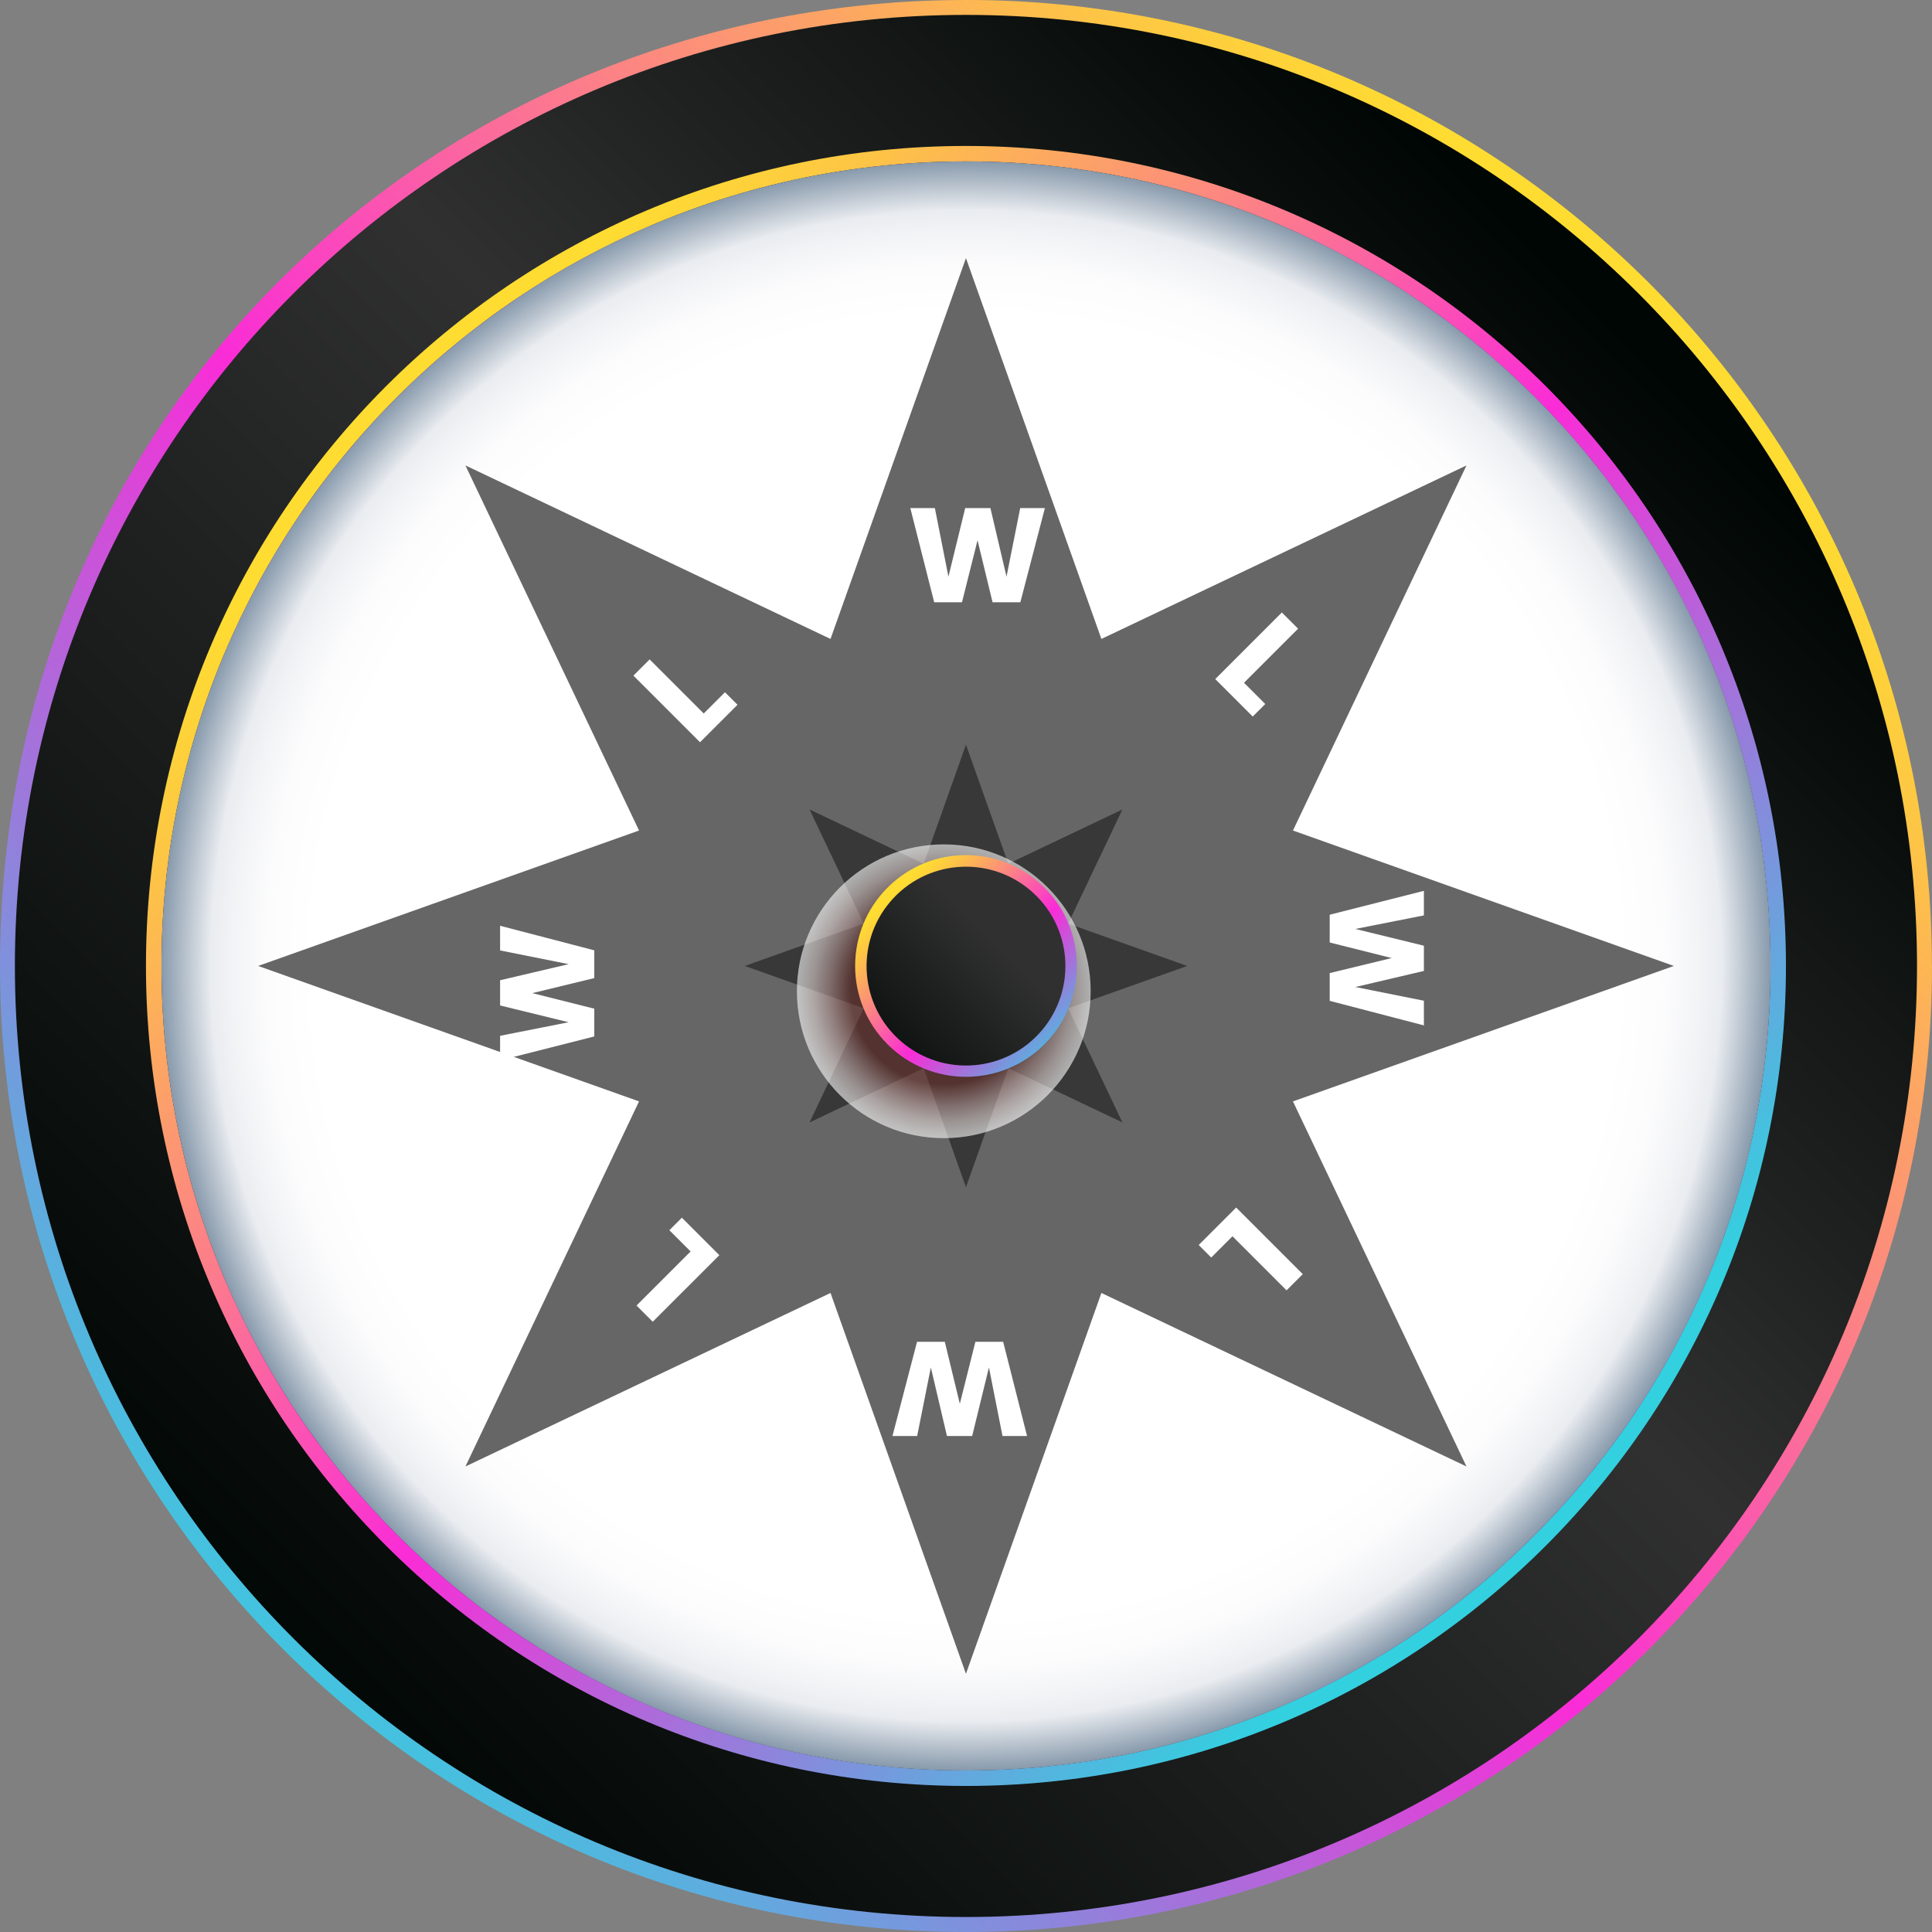<svg width="360" height="360" viewBox="0 0 360 360" fill="none" xmlns="http://www.w3.org/2000/svg">
<rect x="0" y="0" width="360" height="360" fill="#808080" stroke="none"/>
<g clip-path="url(#clip0_1_234)">
<path d="M360 179.991C360 279.397 279.414 360 180.009 360C80.603 360 0 279.397 0 179.991C0 80.586 75.955 4.701 171.371 0.191C174.233 0.069 177.112 0 179.991 0C182.871 0 185.75 0.052 188.612 0.191C284.011 4.701 359.983 83.465 359.983 179.991H360Z" fill="url(#paint0_linear_1_234)"/>
<path d="M179.991 357.207C277.865 357.207 357.207 277.865 357.207 179.991C357.207 82.118 277.865 2.775 179.991 2.775C82.118 2.775 2.775 82.118 2.775 179.991C2.775 277.865 82.118 357.207 179.991 357.207Z" fill="url(#paint1_linear_1_234)"/>
<path d="M179.991 332.785C264.377 332.785 332.785 264.377 332.785 179.991C332.785 95.606 264.377 27.197 179.991 27.197C95.606 27.197 27.197 95.606 27.197 179.991C27.197 264.377 95.606 332.785 179.991 332.785Z" fill="url(#paint2_linear_1_234)"/>
<path d="M286.005 285.988C299.986 272.008 310.618 255.946 317.92 238.809L180.009 179.991L238.826 317.903C255.963 310.601 272.025 299.968 286.005 285.988Z" fill="#70008C"/>
<path d="M73.995 285.988C87.975 299.968 104.037 310.601 121.174 317.903L179.991 179.991L42.08 238.809C49.382 255.946 60.014 272.008 73.995 285.988Z" fill="#70008C"/>
<path d="M73.995 73.995C60.014 87.975 49.382 104.037 42.08 121.174L179.991 179.991L121.174 42.08C104.037 49.382 87.975 60.014 73.995 73.995Z" fill="#70008C"/>
<path d="M286.005 73.995C272.025 60.014 255.963 49.382 238.826 42.08L180.009 179.991L317.92 121.174C310.618 104.037 299.986 87.975 286.005 73.995Z" fill="#70008C"/>
<path d="M315.024 245.175C324.564 225.47 329.906 203.355 329.906 179.991C329.906 156.627 324.564 134.512 315.024 114.808C316.047 116.907 317.001 119.04 317.92 121.174L180.009 179.991L317.92 238.809C317.001 240.942 316.047 243.076 315.024 245.175Z" fill="#231F20"/>
<path d="M44.976 114.808C35.436 134.512 30.094 156.627 30.094 179.991C30.094 203.355 35.436 225.47 44.976 245.175C43.953 243.076 42.999 240.942 42.08 238.809L179.991 179.991L42.08 121.174C42.999 119.04 43.953 116.907 44.976 114.808Z" fill="#231F20"/>
<path d="M245.192 44.959C225.488 35.419 203.373 30.077 180.009 30.077C156.645 30.077 134.53 35.419 114.825 44.959C116.924 43.953 119.058 42.981 121.191 42.062L180.009 179.974L238.826 42.08C240.96 42.999 243.093 43.953 245.192 44.976V44.959Z" fill="#231F20"/>
<path d="M238.826 317.903L180.009 179.991L121.191 317.903C119.058 316.984 116.924 316.03 114.825 315.007C134.53 324.546 156.645 329.889 180.009 329.889C203.373 329.889 225.488 324.546 245.192 315.007C243.093 316.03 240.96 316.984 238.826 317.903Z" fill="#231F20"/>
<path style="mix-blend-mode:multiply" d="M180.009 329.906C262.804 329.906 329.923 262.787 329.923 179.991C329.923 97.196 262.804 30.077 180.009 30.077C97.213 30.077 30.094 97.196 30.094 179.991C30.094 262.787 97.213 329.906 180.009 329.906Z" fill="url(#paint3_radial_1_234)"/>
<g style="mix-blend-mode:overlay">
<path d="M179.991 48.098L205.229 119.058L273.257 86.726L240.925 154.754L311.902 179.991L240.925 205.229L273.257 273.257L205.229 240.925L179.991 311.884L154.754 240.925L86.726 273.257L119.075 205.229L48.098 179.991L119.075 154.754L86.726 86.726L154.754 119.058L179.991 48.098Z" fill="#666666"/>
</g>
<g style="mix-blend-mode:overlay">
<path d="M179.991 138.762L187.883 160.946L209.149 150.834L199.036 172.099L221.221 179.991L199.036 187.883L209.149 209.149L187.883 199.036L179.991 221.221L172.117 199.036L150.851 209.149L160.946 187.883L138.779 179.991L160.946 172.099L150.851 150.834L172.117 160.946L179.991 138.762Z" fill="#383838"/>
</g>
<path style="mix-blend-mode:multiply" opacity="0.6" d="M175.863 212.08C190.98 212.08 203.234 199.826 203.234 184.709C203.234 169.593 190.98 157.338 175.863 157.338C160.747 157.338 148.492 169.593 148.492 184.709C148.492 199.826 160.747 212.08 175.863 212.08Z" fill="url(#paint4_radial_1_234)"/>
<path d="M194.604 194.599C202.671 186.531 202.671 173.451 194.604 165.384C186.536 157.316 173.456 157.316 165.389 165.384C157.321 173.451 157.321 186.531 165.389 194.599C173.456 202.666 186.536 202.666 194.604 194.599Z" fill="url(#paint5_linear_1_234)"/>
<path d="M194.142 191.984C200.75 184.174 199.775 172.485 191.964 165.877C184.153 159.27 172.464 160.245 165.857 168.056C159.249 175.867 160.224 187.555 168.035 194.163C175.846 200.771 187.535 199.795 194.142 191.984Z" fill="url(#paint6_linear_1_234)"/>
<path d="M194.7 94.678L190.125 112.228H184.95L182.15 100.678L179.25 112.228H174.075L169.625 94.678H174.2L176.725 107.453L179.85 94.678H184.55L187.55 107.453L190.1 94.678H194.7Z" fill="white"/>
<path d="M166.3 267.576L170.875 250.026H176.05L178.85 261.576L181.75 250.026H186.925L191.375 267.576H186.8L184.275 254.801L181.15 267.576H176.45L173.45 254.801L170.9 267.576H166.3Z" fill="white"/>
<path d="M265.322 191.069L247.772 186.494V181.319L259.322 178.519L247.772 175.619V170.444L265.322 165.994V170.569L252.547 173.094L265.322 176.219V180.919L252.547 183.919L265.322 186.469V191.069Z" fill="white"/>
<path d="M93.187 172.504L110.737 177.079V182.254L99.187 185.054L110.737 187.954V193.129L93.187 197.579V193.004L105.962 190.479L93.187 187.354V182.654L105.962 179.654L93.187 177.104V172.504Z" fill="white"/>
<path d="M231.802 127.225L235.762 131.185L233.429 133.518L226.446 126.536L238.856 114.126L241.879 117.149L231.802 127.225Z" fill="white"/>
<path d="M128.683 233.191L124.723 229.231L127.057 226.898L134.04 233.881L121.63 246.29L118.607 243.268L128.683 233.191Z" fill="white"/>
<path d="M131.128 132.95L135.087 128.99L137.421 131.324L130.438 138.306L118.029 125.897L121.051 122.874L131.128 132.95Z" fill="white"/>
<path d="M229.653 230.363L225.693 234.323L223.36 231.989L230.342 225.006L242.752 237.416L239.729 240.439L229.653 230.363Z" fill="white"/>
</g>
<defs>
<linearGradient id="paint0_linear_1_234" x1="302.414" y1="57.586" x2="43.814" y2="316.169" gradientUnits="userSpaceOnUse">
<stop stop-color="#FEDC31"/>
<stop offset="0.09" stop-color="#FDC347"/>
<stop offset="0.27" stop-color="#FC8682"/>
<stop offset="0.52" stop-color="#FA2CD7"/>
<stop offset="0.76" stop-color="#987CDB"/>
<stop offset="1" stop-color="#33D0E0"/>
</linearGradient>
<linearGradient id="paint1_linear_1_234" x1="300.523" y1="59.477" x2="45.913" y2="314.07" gradientUnits="userSpaceOnUse">
<stop stop-color="#000604"/>
<stop offset="0.4" stop-color="#303030"/>
<stop offset="1" stop-color="#000604"/>
</linearGradient>
<linearGradient id="paint2_linear_1_234" x1="78.591" y1="78.591" x2="278.547" y2="278.547" gradientUnits="userSpaceOnUse">
<stop stop-color="#FEDC31"/>
<stop offset="0.09" stop-color="#FDC347"/>
<stop offset="0.27" stop-color="#FC8682"/>
<stop offset="0.52" stop-color="#FA2CD7"/>
<stop offset="0.76" stop-color="#987CDB"/>
<stop offset="1" stop-color="#33D0E0"/>
</linearGradient>
<radialGradient id="paint3_radial_1_234" cx="0" cy="0" r="1" gradientUnits="userSpaceOnUse" gradientTransform="translate(180.009 179.991) scale(149.915)">
<stop offset="0.81" stop-color="white"/>
<stop offset="0.87" stop-color="#FCFCFD"/>
<stop offset="0.91" stop-color="#F3F4F6"/>
<stop offset="0.94" stop-color="#E9ECF0"/>
<stop offset="0.97" stop-color="#B9C3CE"/>
<stop offset="1" stop-color="#899BAD"/>
</radialGradient>
<radialGradient id="paint4_radial_1_234" cx="0" cy="0" r="1" gradientUnits="userSpaceOnUse" gradientTransform="translate(175.863 184.709) scale(27.371)">
<stop offset="0.63" stop-color="#662E29"/>
<stop offset="0.66" stop-color="#75423E"/>
<stop offset="0.78" stop-color="#AF9290"/>
<stop offset="0.88" stop-color="#DACDCB"/>
<stop offset="0.96" stop-color="#F4F1F0"/>
<stop offset="1" stop-color="white"/>
</radialGradient>
<linearGradient id="paint5_linear_1_234" x1="166.615" y1="166.592" x2="197.923" y2="197.918" gradientUnits="userSpaceOnUse">
<stop stop-color="#FEDC31"/>
<stop offset="0.09" stop-color="#FDC347"/>
<stop offset="0.27" stop-color="#FC8682"/>
<stop offset="0.52" stop-color="#FA2CD7"/>
<stop offset="0.76" stop-color="#987CDB"/>
<stop offset="1" stop-color="#33D0E0"/>
</linearGradient>
<linearGradient id="paint6_linear_1_234" x1="195.379" y1="164.642" x2="158" y2="202.003" gradientUnits="userSpaceOnUse">
<stop offset="0.28" stop-color="#303030"/>
<stop offset="1" stop-color="#000604"/>
</linearGradient>
<clipPath id="clip0_1_234">
<rect width="360" height="360" fill="white"/>
</clipPath>
</defs>
</svg>
